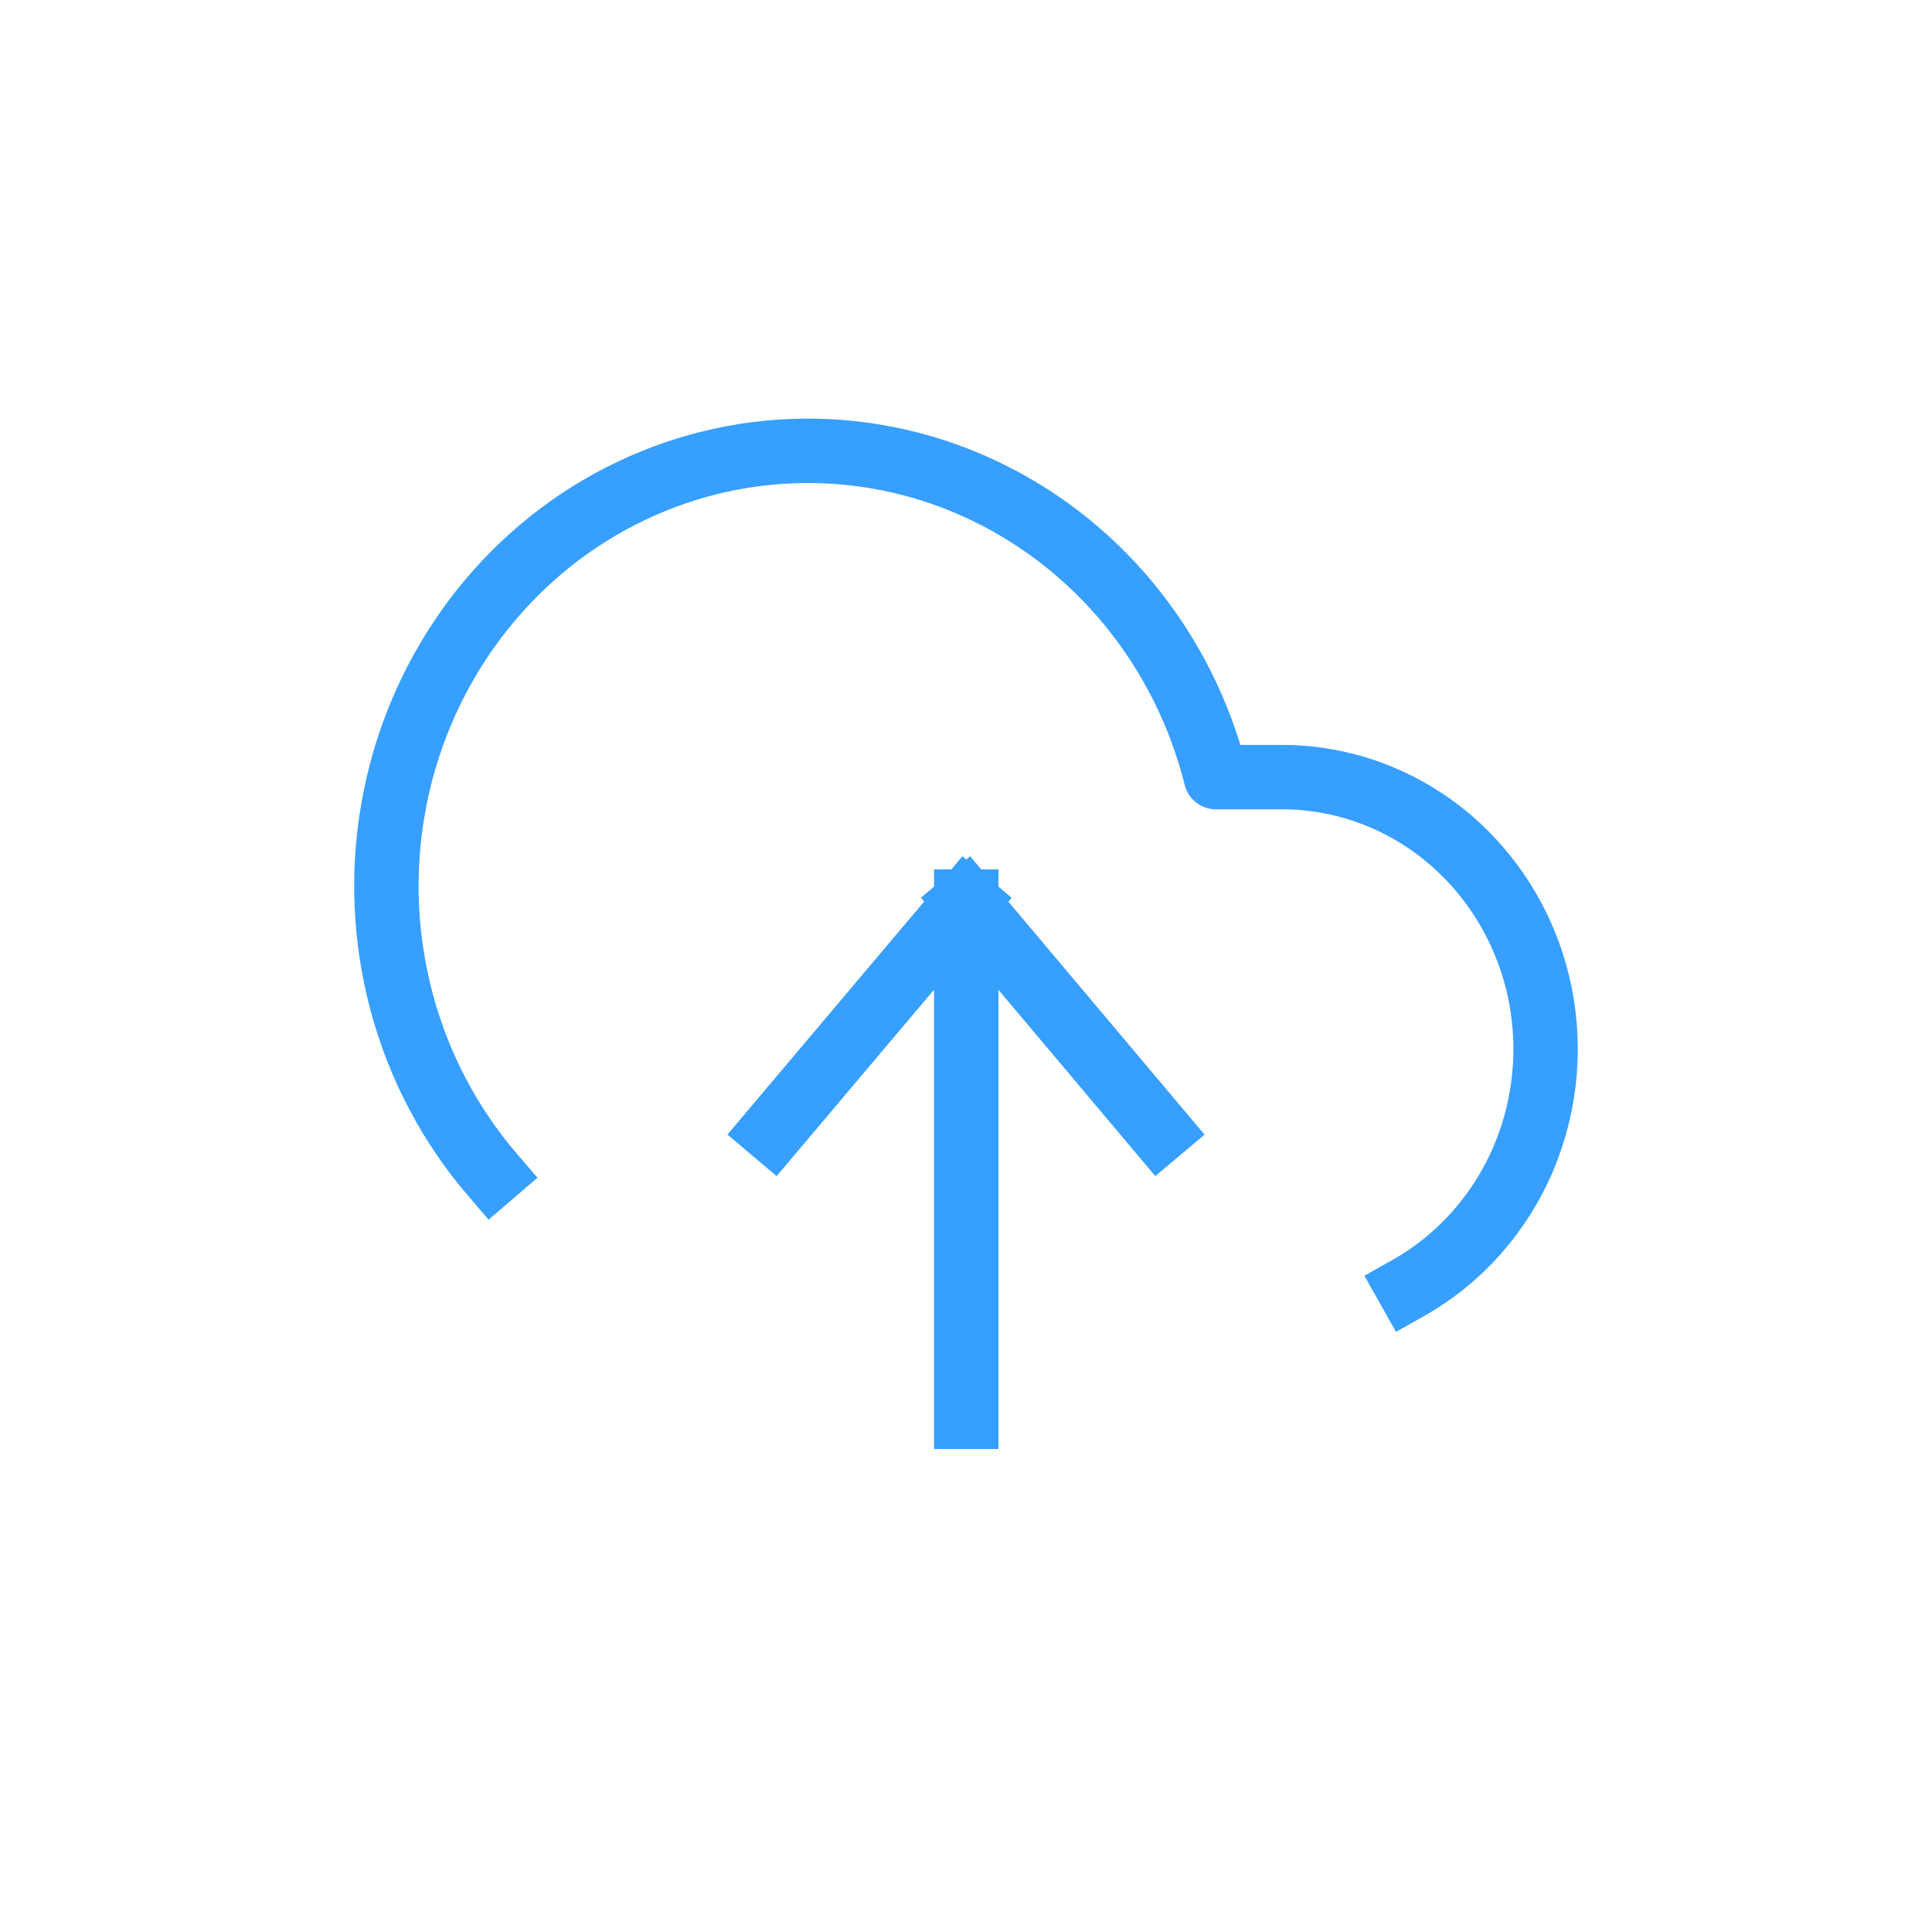 <svg width="30" height="30" viewBox="0 0 30 30" fill="none" xmlns="http://www.w3.org/2000/svg">
<path d="M15.004 14V22M15.004 14L18 17.558M15.004 14L12 17.558" stroke="#379FFF" stroke-linecap="square"/>
<path d="M21.867 20C22.665 19.551 23.296 18.84 23.659 17.98C24.022 17.119 24.098 16.159 23.874 15.249C23.649 14.34 23.138 13.533 22.421 12.957C21.704 12.381 20.821 12.068 19.912 12.067H18.881C18.634 11.078 18.172 10.16 17.531 9.381C16.891 8.603 16.087 7.985 15.182 7.573C14.277 7.161 13.293 6.967 12.304 7.005C11.315 7.042 10.348 7.311 9.474 7.79C8.6 8.269 7.843 8.947 7.26 9.772C6.676 10.597 6.281 11.548 6.105 12.553C5.928 13.558 5.975 14.592 6.241 15.576C6.507 16.56 6.985 17.469 7.641 18.234" stroke="#379FFF" stroke-linecap="square" stroke-linejoin="round"/>
</svg>
